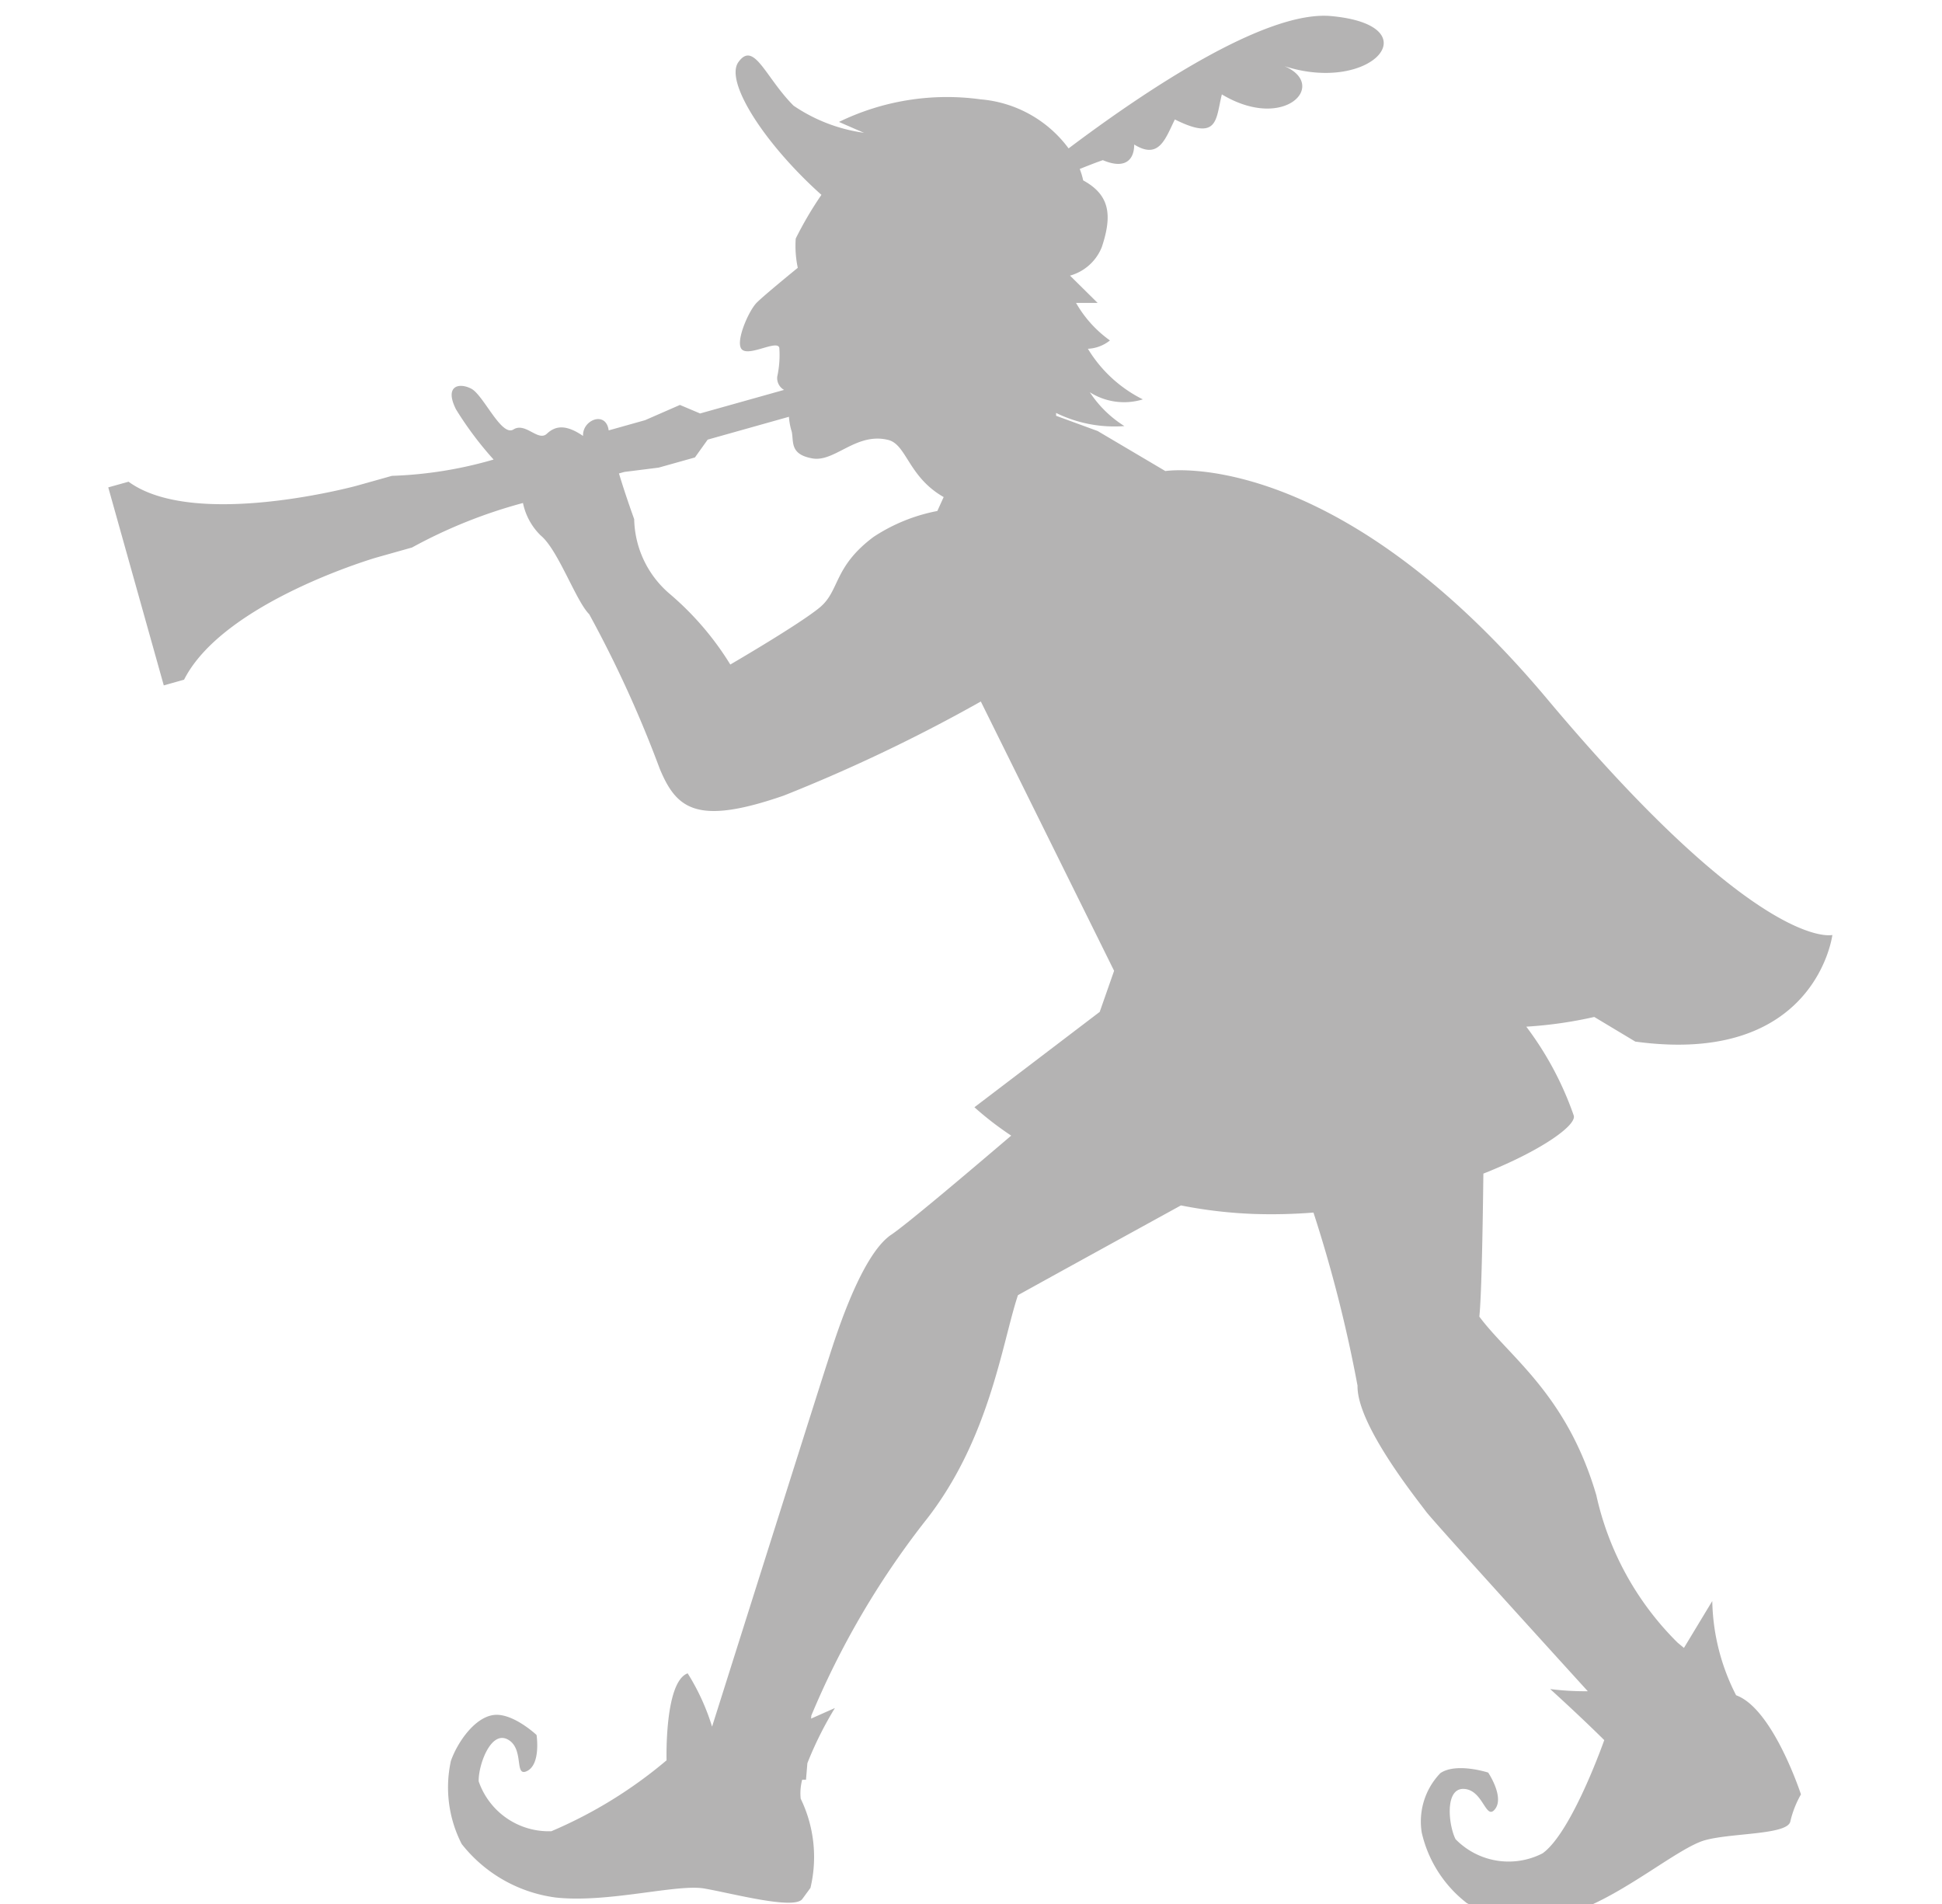 <svg xmlns="http://www.w3.org/2000/svg" xmlns:xlink="http://www.w3.org/1999/xlink" width="51" height="50" viewBox="0 0 51 50">
  <defs>
    <clipPath id="clip-path">
      <rect id="長方形_631" data-name="長方形 631" width="51" height="50" transform="translate(6520 15593)" fill="#fff" stroke="#707070" stroke-width="1"/>
    </clipPath>
  </defs>
  <g id="マスクグループ_235" data-name="マスクグループ 235" transform="translate(-6520 -15593)" clip-path="url(#clip-path)">
    <g id="k0733_0" transform="translate(6522.852 15593.409)" opacity="0.3">
      <path id="パス_3502" data-name="パス 3502" d="M44.553,46.11a5.631,5.631,0,0,1-.626-2.475l-.744,1.231-.167-.138a7.813,7.813,0,0,1-2.134-3.872c-.777-2.651-2.276-3.622-3.072-4.689.053-.514.085-2.026.106-3.756,1.519-.6,2.455-1.272,2.373-1.526a8.507,8.507,0,0,0-1.246-2.333,11.093,11.093,0,0,0,1.785-.255l1.078.647c4.743.647,5.175-2.8,5.175-2.8s-1.886.484-7.492-6.2-10.025-5.983-10.025-5.983l-1.778-1.051-1.091-.4v-.075a3.467,3.467,0,0,0,1.793.345,2.968,2.968,0,0,1-.907-.888,1.678,1.678,0,0,0,1.392.187,3.519,3.519,0,0,1-1.443-1.329.994.994,0,0,0,.579-.219,3.086,3.086,0,0,1-.89-.985h.567l-.726-.717a1.262,1.262,0,0,0,.835-.749c.278-.835.215-1.368-.489-1.752a1.969,1.969,0,0,0-.09-.3c.264-.106.485-.191.607-.231.576.246.823,0,.823-.411.658.411.822-.165,1.068-.658,1.151.575,1.069,0,1.234-.658,1.645.987,2.8-.247,1.645-.741,2.3.741,3.864-1.069,1.233-1.315C32.193,1.847,29,4,27.023,5.488A3.2,3.2,0,0,0,24.712,4.2a6.473,6.473,0,0,0-3.719.593s.253.112.655.285A4.339,4.339,0,0,1,19.8,4.366c-.74-.74-1.038-1.719-1.449-1.143-.364.509.682,2.143,2.181,3.485a9.48,9.48,0,0,0-.675,1.148,2.778,2.778,0,0,0,.054.768s-.862.7-1.078.915-.592,1.078-.377,1.24.916-.27.97-.054a2.66,2.66,0,0,1-.054.754.355.355,0,0,0,.179.351l-2.205.619-.53-.224-.915.4-.865.243-.091.025c-.07-.523-.695-.278-.673.146-.44-.3-.717-.277-.949-.059s-.561-.31-.879-.111-.786-.906-1.11-1.072-.707-.073-.4.542a9.036,9.036,0,0,0,.989,1.32,10.8,10.8,0,0,1-2.67.428l-.937.263s-4.25,1.154-5.98-.109l-.533.149.729,2.6.729,2.6.533-.15c1.035-2.041,5.049-3.207,5.049-3.207l.937-.264A13.148,13.148,0,0,1,12.694,14.8a1.657,1.657,0,0,0,.468.855c.456.377.92,1.714,1.272,2.067a30.77,30.77,0,0,1,1.851,4.055c.441,1.058.97,1.5,3.263.705a42.664,42.664,0,0,0,5.17-2.469l3.5,7.072-.378,1.079L24.55,30.668a8.307,8.307,0,0,0,.966.745c-1.443,1.231-2.793,2.363-3.147,2.6-.842.561-1.544,2.946-1.684,3.367-.107.32-2.088,6.589-3.025,9.554a5.856,5.856,0,0,0-.641-1.4c-.613.223-.554,2.284-.554,2.284a11.859,11.859,0,0,1-3.025,1.862,1.945,1.945,0,0,1-1.909-1.31c-.012-.412.311-1.341.762-1.1s.156,1.011.515.826.243-.943.243-.943-.636-.6-1.141-.523-.947.74-1.109,1.205a3.256,3.256,0,0,0,.284,2.181,3.763,3.763,0,0,0,2.467,1.405c1.368.151,3.178-.36,3.9-.237s2.363.568,2.578.276l.214-.292a3.506,3.506,0,0,0-.256-2.341,1.372,1.372,0,0,1,.039-.5l.1,0,.036-.434a9.464,9.464,0,0,1,.723-1.448l-.626.278.007-.081a22.1,22.1,0,0,1,2.947-5.052c1.731-2.151,2.058-4.724,2.479-5.987.639-.355,2.549-1.406,4.28-2.357a12.1,12.1,0,0,0,1.911.224,14.073,14.073,0,0,0,1.57-.036,36.162,36.162,0,0,1,1.157,4.547c-.021,1.012,1.536,2.95,1.8,3.306.161.216,2.462,2.754,4.247,4.717a7.371,7.371,0,0,1-.988-.057c.89.809,1.42,1.341,1.42,1.341s-.85,2.424-1.62,2.973a1.947,1.947,0,0,1-2.285-.372c-.186-.368-.29-1.346.221-1.32s.571.848.818.528-.182-.957-.182-.957-.831-.271-1.255.014a1.831,1.831,0,0,0-.49,1.562,3.253,3.253,0,0,0,1.186,1.853,3.766,3.766,0,0,0,2.83.221c1.3-.446,2.723-1.679,3.424-1.874s2.17-.137,2.24-.493a2.637,2.637,0,0,1,.279-.71S45.522,46.459,44.553,46.11Zm-20.977-31.1a4.607,4.607,0,0,0-1.676.681c-1.058.793-.881,1.411-1.41,1.851s-2.351,1.5-2.351,1.5a7.774,7.774,0,0,0-1.587-1.852,2.642,2.642,0,0,1-.937-1.966s-.216-.59-.4-1.2l.143-.04.9-.113.952-.267.335-.468,2.134-.6a1.644,1.644,0,0,0,.074.393c.054.269-.053.593.539.7s1.151-.694,1.994-.485c.485.121.526.97,1.456,1.5Z" transform="translate(-1.812 -2)" fill="#040000"/>
    </g>
  </g>
</svg>
